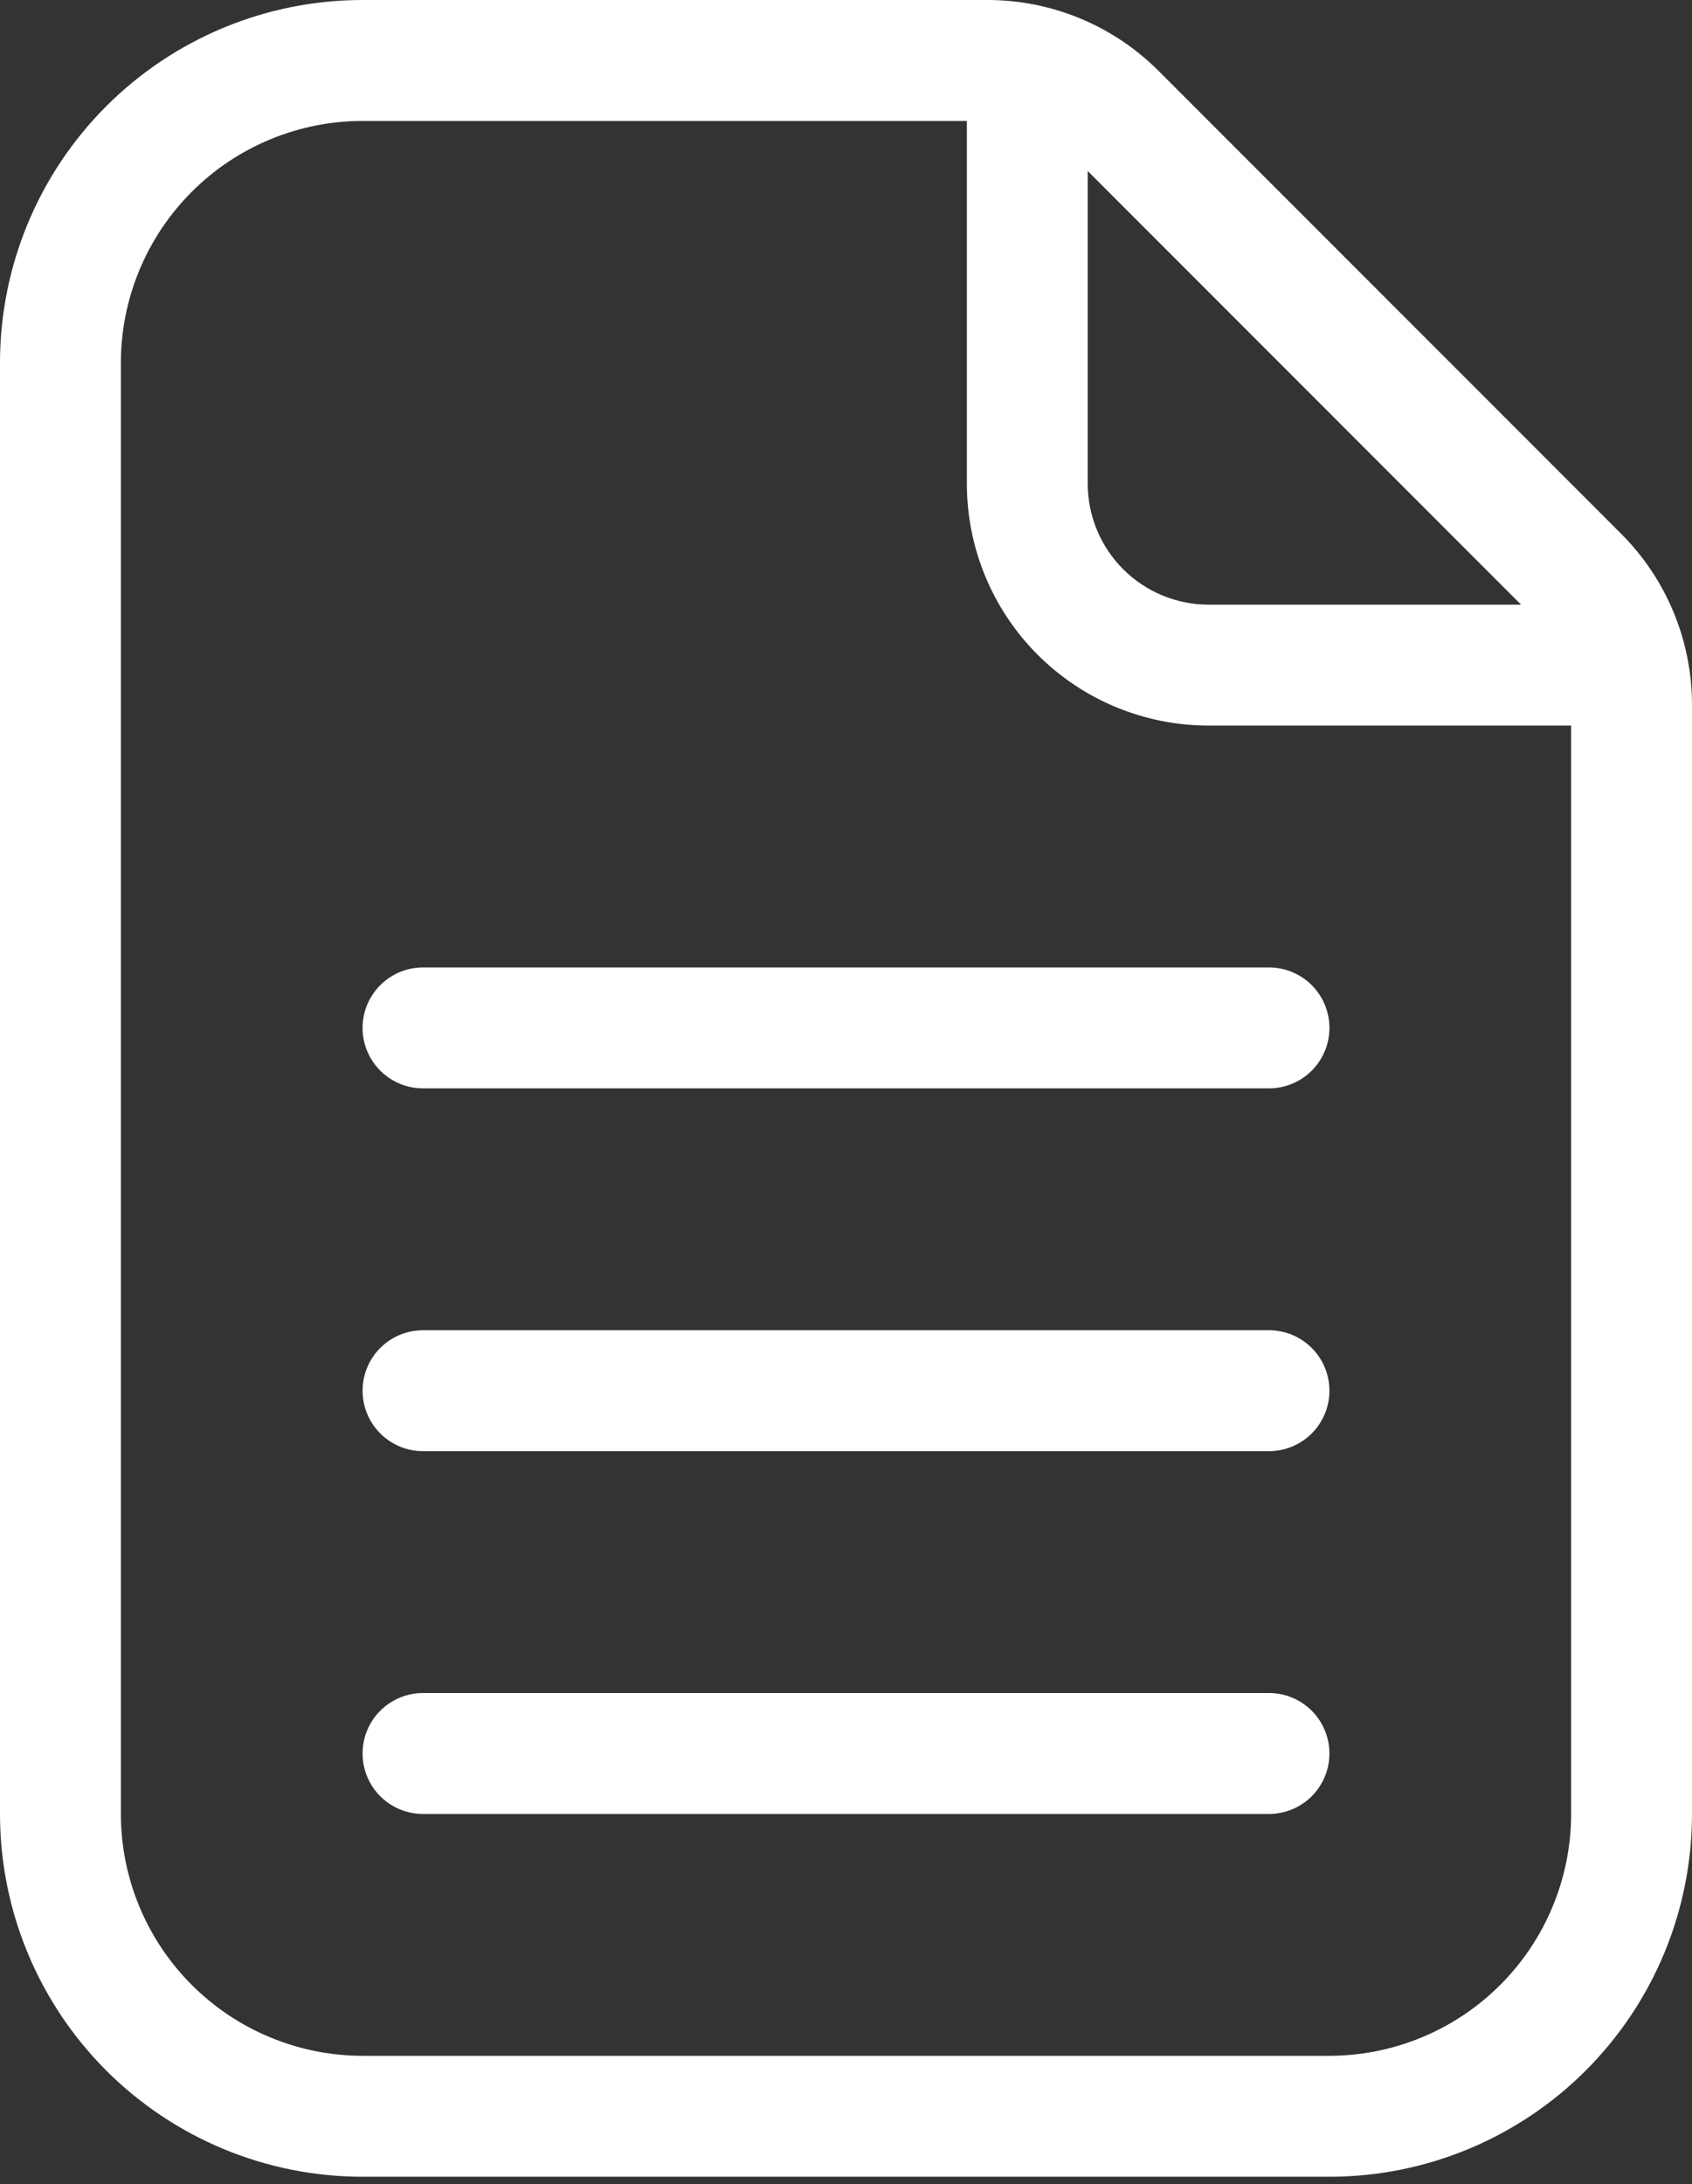 <svg width="200" height="258" viewBox="0 0 200 258" fill="none" xmlns="http://www.w3.org/2000/svg">
<rect x="0" y="0" width="200" height="258" fill="#333333" stroke="none"/>
<path d="M191.631 63.06L136.94 8.368C131.582 3.01 124.314 -2.50268e-05 116.737 1.56066e-10H42.857C31.491 1.56078e-10 20.59 4.515 12.553 12.553C4.515 20.59 0 31.491 0 42.857V214.286C0 225.652 4.515 236.553 12.553 244.59C20.59 252.628 31.491 257.143 42.857 257.143H157.143C168.509 257.143 179.41 252.628 187.447 244.59C195.485 236.553 200 225.652 200 214.286V83.263C200 79.511 199.261 75.796 197.825 72.329C196.389 68.862 194.285 65.713 191.631 63.06V63.06ZM128.571 20.202L179.796 71.429H142.857C139.07 71.424 135.439 69.918 132.76 67.24C130.082 64.561 128.576 60.93 128.571 57.143V20.202ZM185.714 214.286C185.706 221.861 182.693 229.123 177.336 234.479C171.98 239.835 164.718 242.848 157.143 242.857H42.857C35.282 242.848 28.02 239.835 22.664 234.479C17.307 229.123 14.294 221.861 14.286 214.286V42.857C14.294 35.282 17.307 28.02 22.663 22.663C28.02 17.307 35.282 14.294 42.857 14.286H114.286V57.143C114.286 64.721 117.296 71.988 122.654 77.346C128.012 82.704 135.28 85.714 142.857 85.714H185.714V214.286ZM150 128.571H50C48.106 128.571 46.289 127.819 44.949 126.479C43.61 125.14 42.857 123.323 42.857 121.429C42.857 119.534 43.61 117.717 44.949 116.378C46.289 115.038 48.106 114.286 50 114.286H150C151.894 114.286 153.711 115.038 155.051 116.378C156.39 117.717 157.143 119.534 157.143 121.429C157.143 123.323 156.39 125.14 155.051 126.479C153.711 127.819 151.894 128.571 150 128.571ZM150 171.429H50C48.106 171.429 46.289 170.676 44.949 169.336C43.61 167.997 42.857 166.18 42.857 164.286C42.857 162.391 43.61 160.574 44.949 159.235C46.289 157.895 48.106 157.143 50 157.143H150C151.894 157.143 153.711 157.895 155.051 159.235C156.39 160.574 157.143 162.391 157.143 164.286C157.143 166.18 156.39 167.997 155.051 169.336C153.711 170.676 151.894 171.429 150 171.429ZM150 214.286H50C48.106 214.286 46.289 213.533 44.949 212.194C43.61 210.854 42.857 209.037 42.857 207.143C42.857 205.248 43.61 203.432 44.949 202.092C46.289 200.753 48.106 200 50 200H150C151.894 200 153.711 200.753 155.051 202.092C156.39 203.432 157.143 205.248 157.143 207.143C157.143 209.037 156.39 210.854 155.051 212.194C153.711 213.533 151.894 214.286 150 214.286Z" fill="white"/>
</svg>
